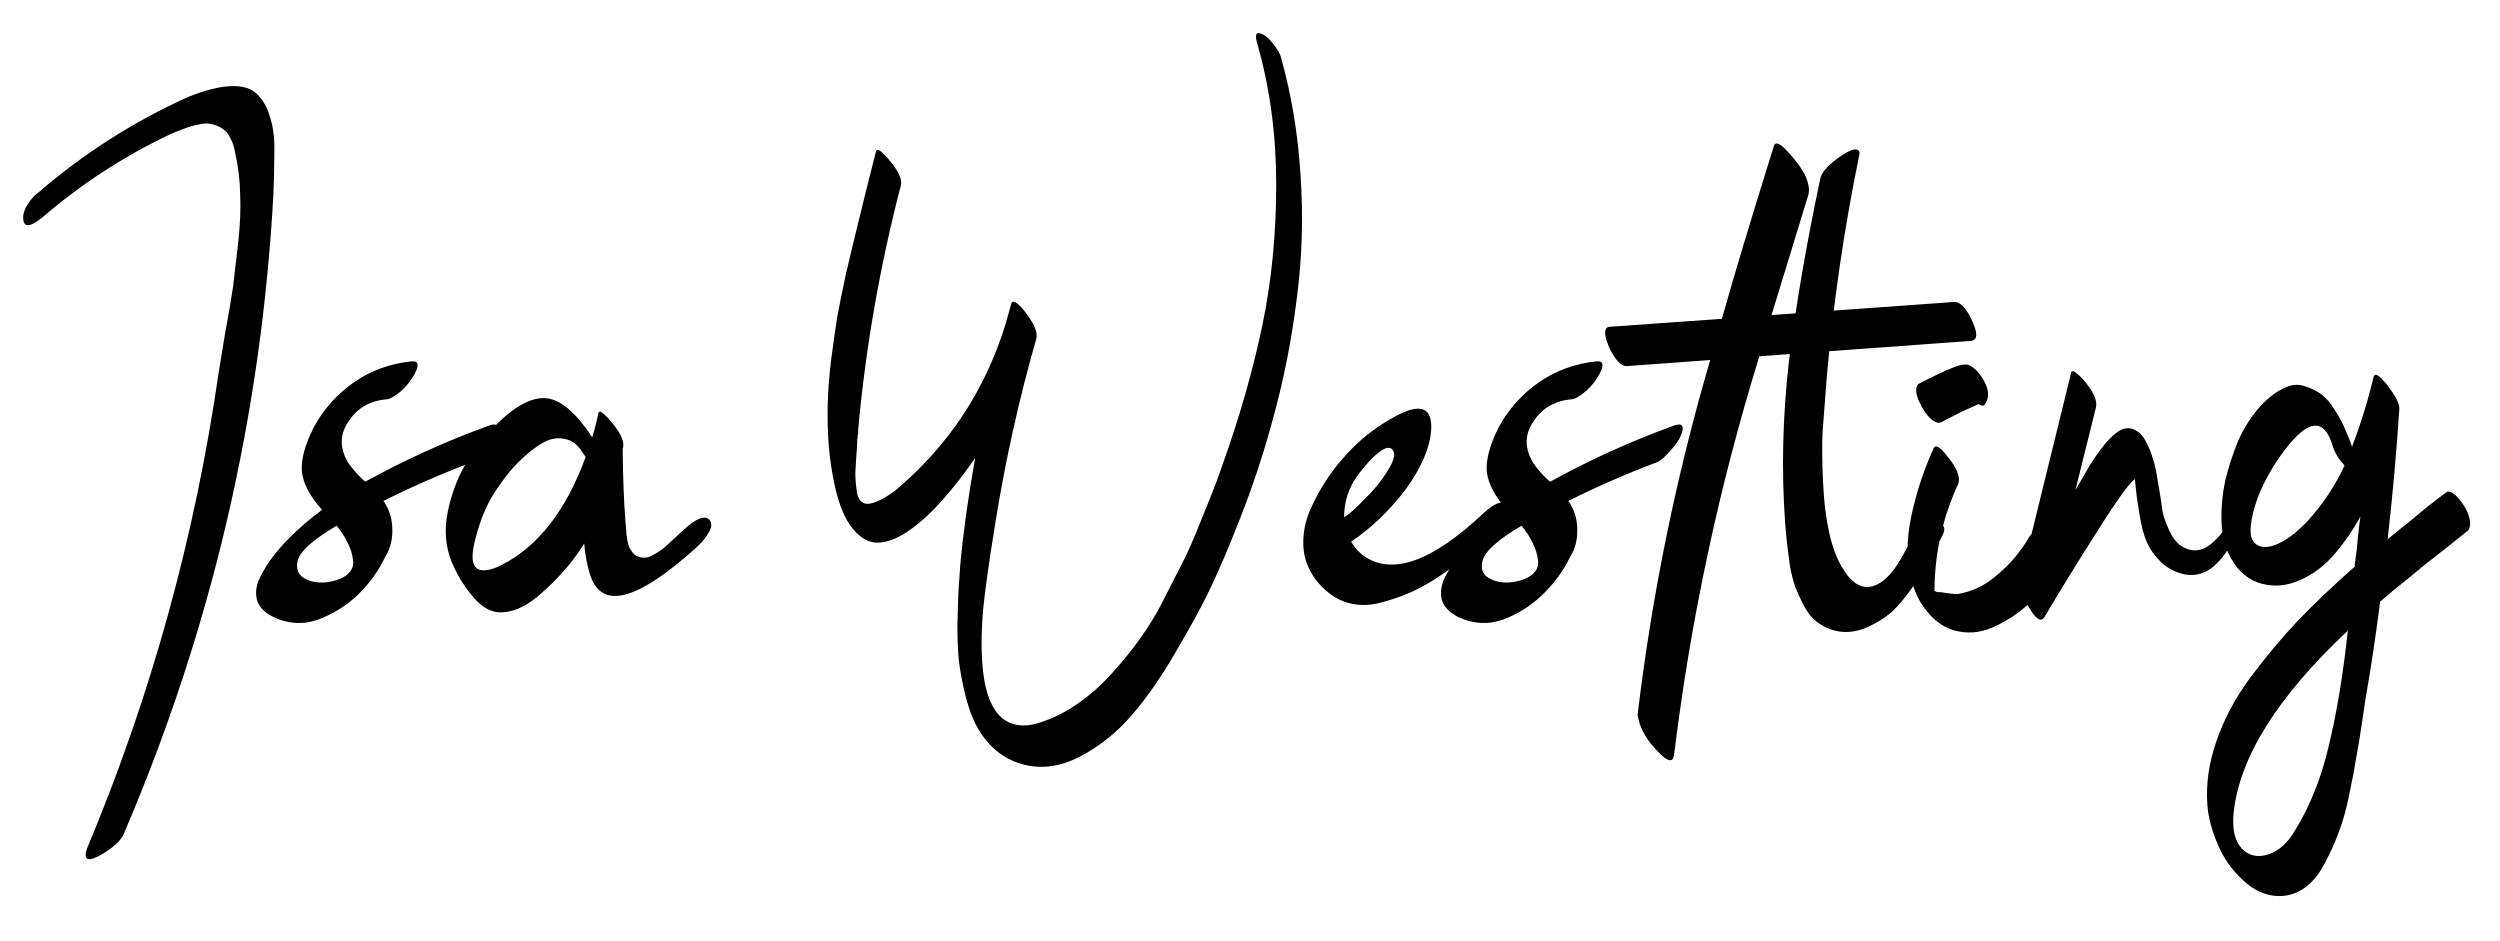 <svg version="1.2" xmlns="http://www.w3.org/2000/svg" viewBox="0 0 534 201" width="534" height="201">
	<title>Nytt projekt</title>
	<style>
		.s0 { fill: #000000 } 
	</style>
	<path id="Isa Westling" class="s0" aria-label="Isa Westling"  d="m40.2 20.7q5.5-2.2 9.2-2.3 3.7-0.1 5.5 1.7 1.9 1.8 2.8 5 1 3.1 0.9 7.4 0 4.2-0.2 9-3.9 71.2-32 136.7-0.9 2-4.5 4.2-3.7 2.2-3.6 0.1 0-0.5 0.3-1.3 20.5-48.9 28.1-101.6 0.4-2.6 1.4-8.5 1.1-5.9 1.7-10 0.5-4.2 1.1-9.5 0.6-5.4 0.4-10.1-0.1-4.6-1-8.5-0.3-2.1-1.1-3.5-0.7-1.5-1.8-2.1-1.1-0.7-2.3-0.9-1.1-0.3-2.7 0.1-1.6 0.3-3.1 0.9-1.5 0.5-3.4 1.4-14.6 7-26.8 17.5-3.7 3-4.1 0.7-0.4-2.1 2-4.9 0.5-0.6 1.1-1 14.6-12.6 32.1-20.5zm64 70.3q2.3-0.9 2.1 0.7-0.2 2.2-3.3 5.4-1.2 1.2-2.1 1.6-9.8 3.7-19 8.3 1.9 2.7 1.9 6.1 0.1 3.3-1.6 6-2 4.2-5.7 7.9-3.8 3.6-8.7 5.4-4.7 1.6-9.4-0.6-2.8-1.4-3.5-3.6-0.6-2.3 0.6-4.8 1.3-2.6 2.8-4.5 1.6-2.1 3.4-3.9 3.3-3.3 7.1-6.1-3.8-4.2-4.3-8-0.4-3.8 2.5-9.6 3.2-5.9 8.7-9.7 5.4-3.7 12.1-4.4 2.3-0.3 0.8 2.6-1.8 3.3-4.7 5-0.8 0.5-1.4 0.5-5.4 0.5-8.1 4.8-2.8 4.1 0 8.8 1.6 2.2 3.6 4 12.7-7 26.2-11.9zm-34.7 33.4q3.2-0.4 4.7-1.7 1.5-1.3 1.2-3.1-0.2-1.8-1.1-3.6-0.9-1.9-2.4-3.7-7.5 4.4-8.3 7.4-0.6 2.5 1.2 3.7 1.9 1.2 4.7 1zm82-13.4q0.9 1-0.1 2.7-1 1.7-2.2 2.8-0.1 0.1-0.4 0.4-19.5 17.6-22.9 5.4-0.9-3.1-1.1-6.2-1.4 2.2-2.9 4.1-3.3 4.1-7.3 7.4-4.1 3.3-7.9 3.2-2.8-0.1-5.4-3-2.6-3-4.2-6.4-2.5-5-1.7-10.7 0.9-5.7 3.5-10.6 2.7-4.9 6.7-9 6.6-6.7 11.4-6 4.5 0.7 9.5 8.3 0.8-2.6 1.3-5.1 0.2-1.2 2.5 1.5 3.2 3.6 2.8 5.8-0.1 0.1-0.1 0.2 0 0.1 0 0.1v0.1q0.1 9.4 0.6 15.4 0 0.2 0.1 1.2 0.1 1 0.1 1.5 0.1 0.4 0.2 1.3 0.2 0.9 0.4 1.5 0.3 0.5 0.7 1.1 0.4 0.5 0.9 0.8 0.8 0.3 1.4 0.3 0.7 0.1 1.6-0.3 1-0.5 1.6-0.9 0.7-0.4 1.6-1.2 0.9-0.8 1.4-1.3 0.6-0.5 1.3-1.2 0.8-0.7 1.1-1 4-3.7 5.5-2.2zm-44.2 9.6q11.6-6 17.8-23-0.4-0.5-0.7-1-1.5-2.4-3.6-2.8-2.1-0.5-4.1 0.4-1.9 0.9-4.1 2.8-2.1 1.8-3.6 3.6-1.5 1.8-2.7 3.6-3.1 4.4-4.7 10.7-2 7.3 2.1 6.9 1.5-0.1 3.6-1.2zm166.3-108.4q3.4 12.1 4.2 25.3 0.9 13.2-0.8 26.2-1.6 13-5 25.4-3.3 12.4-8.3 24.6-2.3 5.8-4.8 11.2-2.5 5.4-7.5 13.9-4.8 8.4-9.7 14-4.8 5.6-11.2 8.9-6.5 3.3-12.6 1.4-3.2-1-5.7-3.3-2.4-2.3-3.8-5.1-1.4-2.8-2.3-6.6-0.9-3.8-1.3-7.1-0.3-3.3-0.3-7.5 0.1-4.2 0.2-6.8 0.2-2.6 0.4-5.9 1-10.8 3.2-23-3.5 5.1-6.9 8.9-3.3 3.8-6.9 6.4-3.6 2.6-6.7 2.8-3 0.2-5.5-2.8-2.6-3-4-9.4-0.9-4.1-1.3-8.7-0.3-4.5-0.2-8.6 0.1-4.2 0.7-9.3 0.7-5.3 1.3-9.2 0.7-3.8 1.9-9.4 1.3-5.6 2.1-8.8 0.8-3.4 2.2-9 1.4-5.6 2.1-8.3 0.3-1.2 2.6 1.5 3.3 3.8 2.7 5.8-6.7 25.8-9.1 52.1 0 0.2 0 0.5 0 0.2 0 0.3 0 0.1-0.1 0.4 0 0.2 0 0.4 0 0.2-0.1 0.5 0 0.3 0 0.5 0 0.1 0 0.4-0.3 4.1-0.4 6.2 0 2 0.4 4.5 0.6 2.3 2.5 2.1 2-0.2 5.5-2.7 17.1-14.3 23.7-35.7 1-3.7 1.2-4.3 0.4-1.4 2.8 1.5 3 3.8 2.6 5.8-5.5 19.2-8.7 38.9-2.6 15.9-2.9 21.8-1.3 23.2 9.9 22 1.6-0.2 3.4-0.9 3.7-1.3 7.1-3.7 3.5-2.4 6.4-5.5 3-3.2 5.6-6.6 2.7-3.5 5.1-7.7 2.3-4.4 4.2-8.2 2-3.7 3.9-8.3 1.9-4.7 3.2-7.9 1.3-3.2 2.7-7.3 5.3-14.9 8.3-29.1 3-14.3 3-30.3 0-15.9-4-29.9-0.8-2.7 0.4-2.4 1.6 0.2 3.7 3.3 0.7 1 0.9 1.8zm43.4 97.3q3.3-3 5-1.9 1.6 1-0.4 3.7l-1.3 1.5q-2.6 2.4-5.1 4.5-2.5 2-6.3 4.8-3.8 2.7-7.3 4.3-3.6 1.6-7.4 2.5-3.8 0.8-7.1-0.4-3.4-1.3-6-4.6-2.5-3.3-2.7-7.2-0.2-4 1.5-7.9 1.7-3.8 3.9-7 2.3-3.3 5.2-6.2 3.9-3.9 9.1-6.7 8-4.3 7.6 2.9-0.4 5.8-5.5 12.8-5.2 6.8-11.6 11.1 1 1.7 2.5 2.9 9.2 6.7 25.9-9.1zm-27.2-7.7q-2.7 3.9-2.7 8.7 1.5-0.9 4.4-3.9 3-2.9 5-6.2 2.1-3.4 0.8-4.5-0.9-0.7-2.6 0.6-1.7 1.3-2.9 2.8-1.2 1.4-2 2.5zm67.5-10.8q2.3-0.9 2.1 0.7-0.2 2.2-3.4 5.4-1.1 1.2-2 1.6-9.8 3.7-19 8.3 1.9 2.7 1.9 6.1 0.1 3.3-1.6 6-2 4.2-5.8 7.9-3.7 3.6-8.6 5.4-4.8 1.6-9.4-0.6-2.8-1.4-3.5-3.6-0.6-2.3 0.6-4.8 1.3-2.6 2.8-4.5 1.6-2.1 3.4-3.9 3.3-3.3 7.1-6.1-3.8-4.2-4.3-8-0.4-3.8 2.5-9.6 3.2-5.9 8.7-9.7 5.4-3.7 12.1-4.4 2.3-0.3 0.8 2.6-1.8 3.3-4.7 5-0.8 0.5-1.4 0.5-5.4 0.5-8.1 4.8-2.8 4.1 0 8.8 1.5 2.2 3.6 4 12.7-7 26.2-11.9zm-34.7 33.4q3.2-0.4 4.7-1.7 1.5-1.3 1.2-3.1-0.2-1.8-1.1-3.6-0.9-1.9-2.4-3.7-7.5 4.4-8.3 7.4-0.7 2.5 1.2 3.7 1.9 1.2 4.7 1zm55.8-57.1l39-2.8q1.8-0.1 3.6 3.5 1.9 3.9 0.6 4.6l-0.4 0.2-45.4 3.3q-12.9 41.7-18.2 85-0.3 2.8-3.4-0.5-3.4-3.4-4.2-6.9-0.2-0.7-0.2-1.1 4.6-38.5 15.5-75.7l-17.8 1.3q-1.7 0.1-3.6-3.6-1.8-3.9-0.5-4.7 0.2-0.1 0.4-0.1l24-1.7q3.8-13.6 11.1-36.9 0.5-1.7 3.5 1.8 3.9 4.3 4 7.5l-0.1 1q-4.9 15.9-7.9 25.8zm28.7 50.1q1-2 4.8-4.1 3.5-2 3.4-0.2 0 0.5-0.4 1.3-1.5 3-2.8 5.2-1.2 2.3-3.5 5.7-2.3 3.3-4.5 5.4-2.2 1.9-5.3 3.3-3 1.3-5.9 0.9-2.4-0.4-4.3-1.7-1.8-1.2-3-3.3-1.2-2.2-2-4.2-0.8-2.1-1.3-5-0.4-2.9-0.6-4.7-0.2-1.8-0.4-4.4-1.2-16.6 0.8-34.3 2.2-17.8 6.7-39.1 0.4-2.1 4.3-4.8 3.7-2.5 4.1-0.8 0 0.3-0.1 0.7-4.8 23.4-6.9 47.2-0.6 7.6-0.9 11.8-0.2 4.1 0.1 10.7 0.3 6.5 1.5 11.6 1.1 4.4 2.9 7.1 1.7 2.8 3.8 3.5 2.2 0.7 4.7-1.2 2.5-2 4.8-6.6zm26.4-2.8q0.8-1.5 3.2 1.6 2.9 3.6 2.2 5.5-0.1 0.1-0.1 0.2-2.2 4-5.7 7.3-3.6 3.2-7.7 4.9-4 1.7-8.2 0.5-4.1-1.3-7-6-1.6-2.8-2.3-6.3-0.6-3.4-0.4-6.6 0.2-3.2 1.1-7 0.9-3.7 1.9-6.6 1-2.9 2.5-6.3 0.6-1.4 3 1.7 3 3.7 2.3 5.8-5 10.8-5.1 22.7 0 0 0 0.1 0 0.1 0 0.1l0.6 0.3q0.6-0.1 2.1 0.2 1.5 0.2 2.2 0.2 4.8-0.8 8.5-4.1 4.2-3.5 6.9-8.2zm-18.9-24.4q-0.7 0.3-1.6-0.3-0.9-0.6-1.7-1.7-0.8-1.2-1.4-2.5-0.6-1.3-0.6-2.3 0-1 0.5-1.4 4.6-2.4 7.4-3.5 2.7-1.1 3.8-0.3 1.9 1.2 3.1 3.8 1.2 2.5-0.2 4.5-0.4 0.4-1.3-0.2-0.1 0.1-0.3 0.2-0.2 0-0.3 0.1-1.1 0.5-3.1 1.4-2.2 1.1-4.3 2.2zm62.3 18.7q0.5-1.8 1.4-1.9 1.3-0.1 0.1 4.2-1.7 6.5-5.6 9.8-4 3.3-9.1 0.6-1.7-0.9-2.8-2.3-1.2-1.3-1.9-2.6-0.7-1.3-1.3-3.4-0.5-2.1-0.7-3.4-0.2-1.4-0.6-3.9-0.3-2.5-0.4-3.7-0.9 0.8-1.1 1.1-2.5 3-7.5 11-5.5 8.6-10.7 17.4-1.1 1.8-3.4-2.2-2.2-3.6-1.9-5.2l11-44.8q0.2-1.1 2.6 1.5 3.2 3.7 2.7 5.9l-4.4 17.7q2-3.5 3.2-5.5 1.3-2.1 3.3-4.6 2.2-2.5 3.8-3 1.5-0.4 2.7 0.4 1.3 0.7 2.1 2.4 0.9 1.7 1.3 3.1 0.5 1.4 0.8 2.9 0.2 1.1 0.7 4.1 0.5 2.9 0.7 4.7 0.4 1.8 1.4 4 1 2.2 2.3 3.2 3.5 2.5 6.9-0.4 3.4-2.9 4.4-7.1zm45.6-3.7q0.8-0.7 2.4 1 1.7 1.8 2.4 3.9 0.7 2.1-0.1 3.2-1.5 1.2-5.4 4.3-3.9 3-7.1 5.7-3.3 2.6-6.3 5.2-1.5 11.7-3.1 20.6-0.2 1.2-0.8 5.4-0.6 4.1-1.2 7.3-0.5 3.2-1.5 7.9-0.9 4.6-2.3 8.2-1.3 3.5-3.1 6.8-1.7 3.2-4.2 5-2.5 1.7-5.3 1.7-4.2 0-7.8-3.4-3.6-3.3-5.4-7.7-1.9-4.4-2.2-8.3-0.5-6.7 1.9-13.6 2.4-7.1 7.3-13.7 5-6.7 10.2-12.2 5.3-5.5 12.1-11.5 0-0.2 0-0.6 0.1-0.5 0.1-0.7 0.3-1.8 0.6-5.4 0.4-3.6 0.5-4-2.6 4.8-6.2 8.8-3.5 3.7-7.7 5.2-4 1.5-8.1 0.1-4-1.5-6.2-6.2-1.3-2.8-1.5-7-0.1-4.2 0.8-8.5 1.1-4.5 2.8-8.6 1.8-4 4.5-7.1 2.8-3.1 5.7-4.3 2.1-0.9 4-0.2 2 0.6 3.5 1.7 1.5 1.1 2.8 3.2 1.4 2.1 2.2 4 0.8 1.8 1.6 4 2.8-7.3 4.6-14.9 0.4-1.5 3.1 2 2.5 3.3 2.4 4.8-0.9 13.9-2.5 27.9 2-1.7 4.3-3.5 2.3-1.9 4.5-3.7 2.3-1.8 3.7-2.8zm-29.6 6.1q4.9-5.4 7.9-11.9-1.6-1.6-2.4-3.7-2.5-9.2-9.5-0.7-4.3 5.3-6.7 11.4 0 0.2-0.1 0.3-2.2 6.6-0.9 8.8 1.4 2.1 4.8 0.9 3.3-1.3 6.9-5.1zm-2.7 66.1q4.9-7.9 7.3-18.4 2.5-10.4 4-24.3-22.6 21.2-24.4 39-0.5 5 1.7 7.5 2.3 2.4 5.7 1.3 3.4-1.1 5.7-5.1z"/>
</svg>